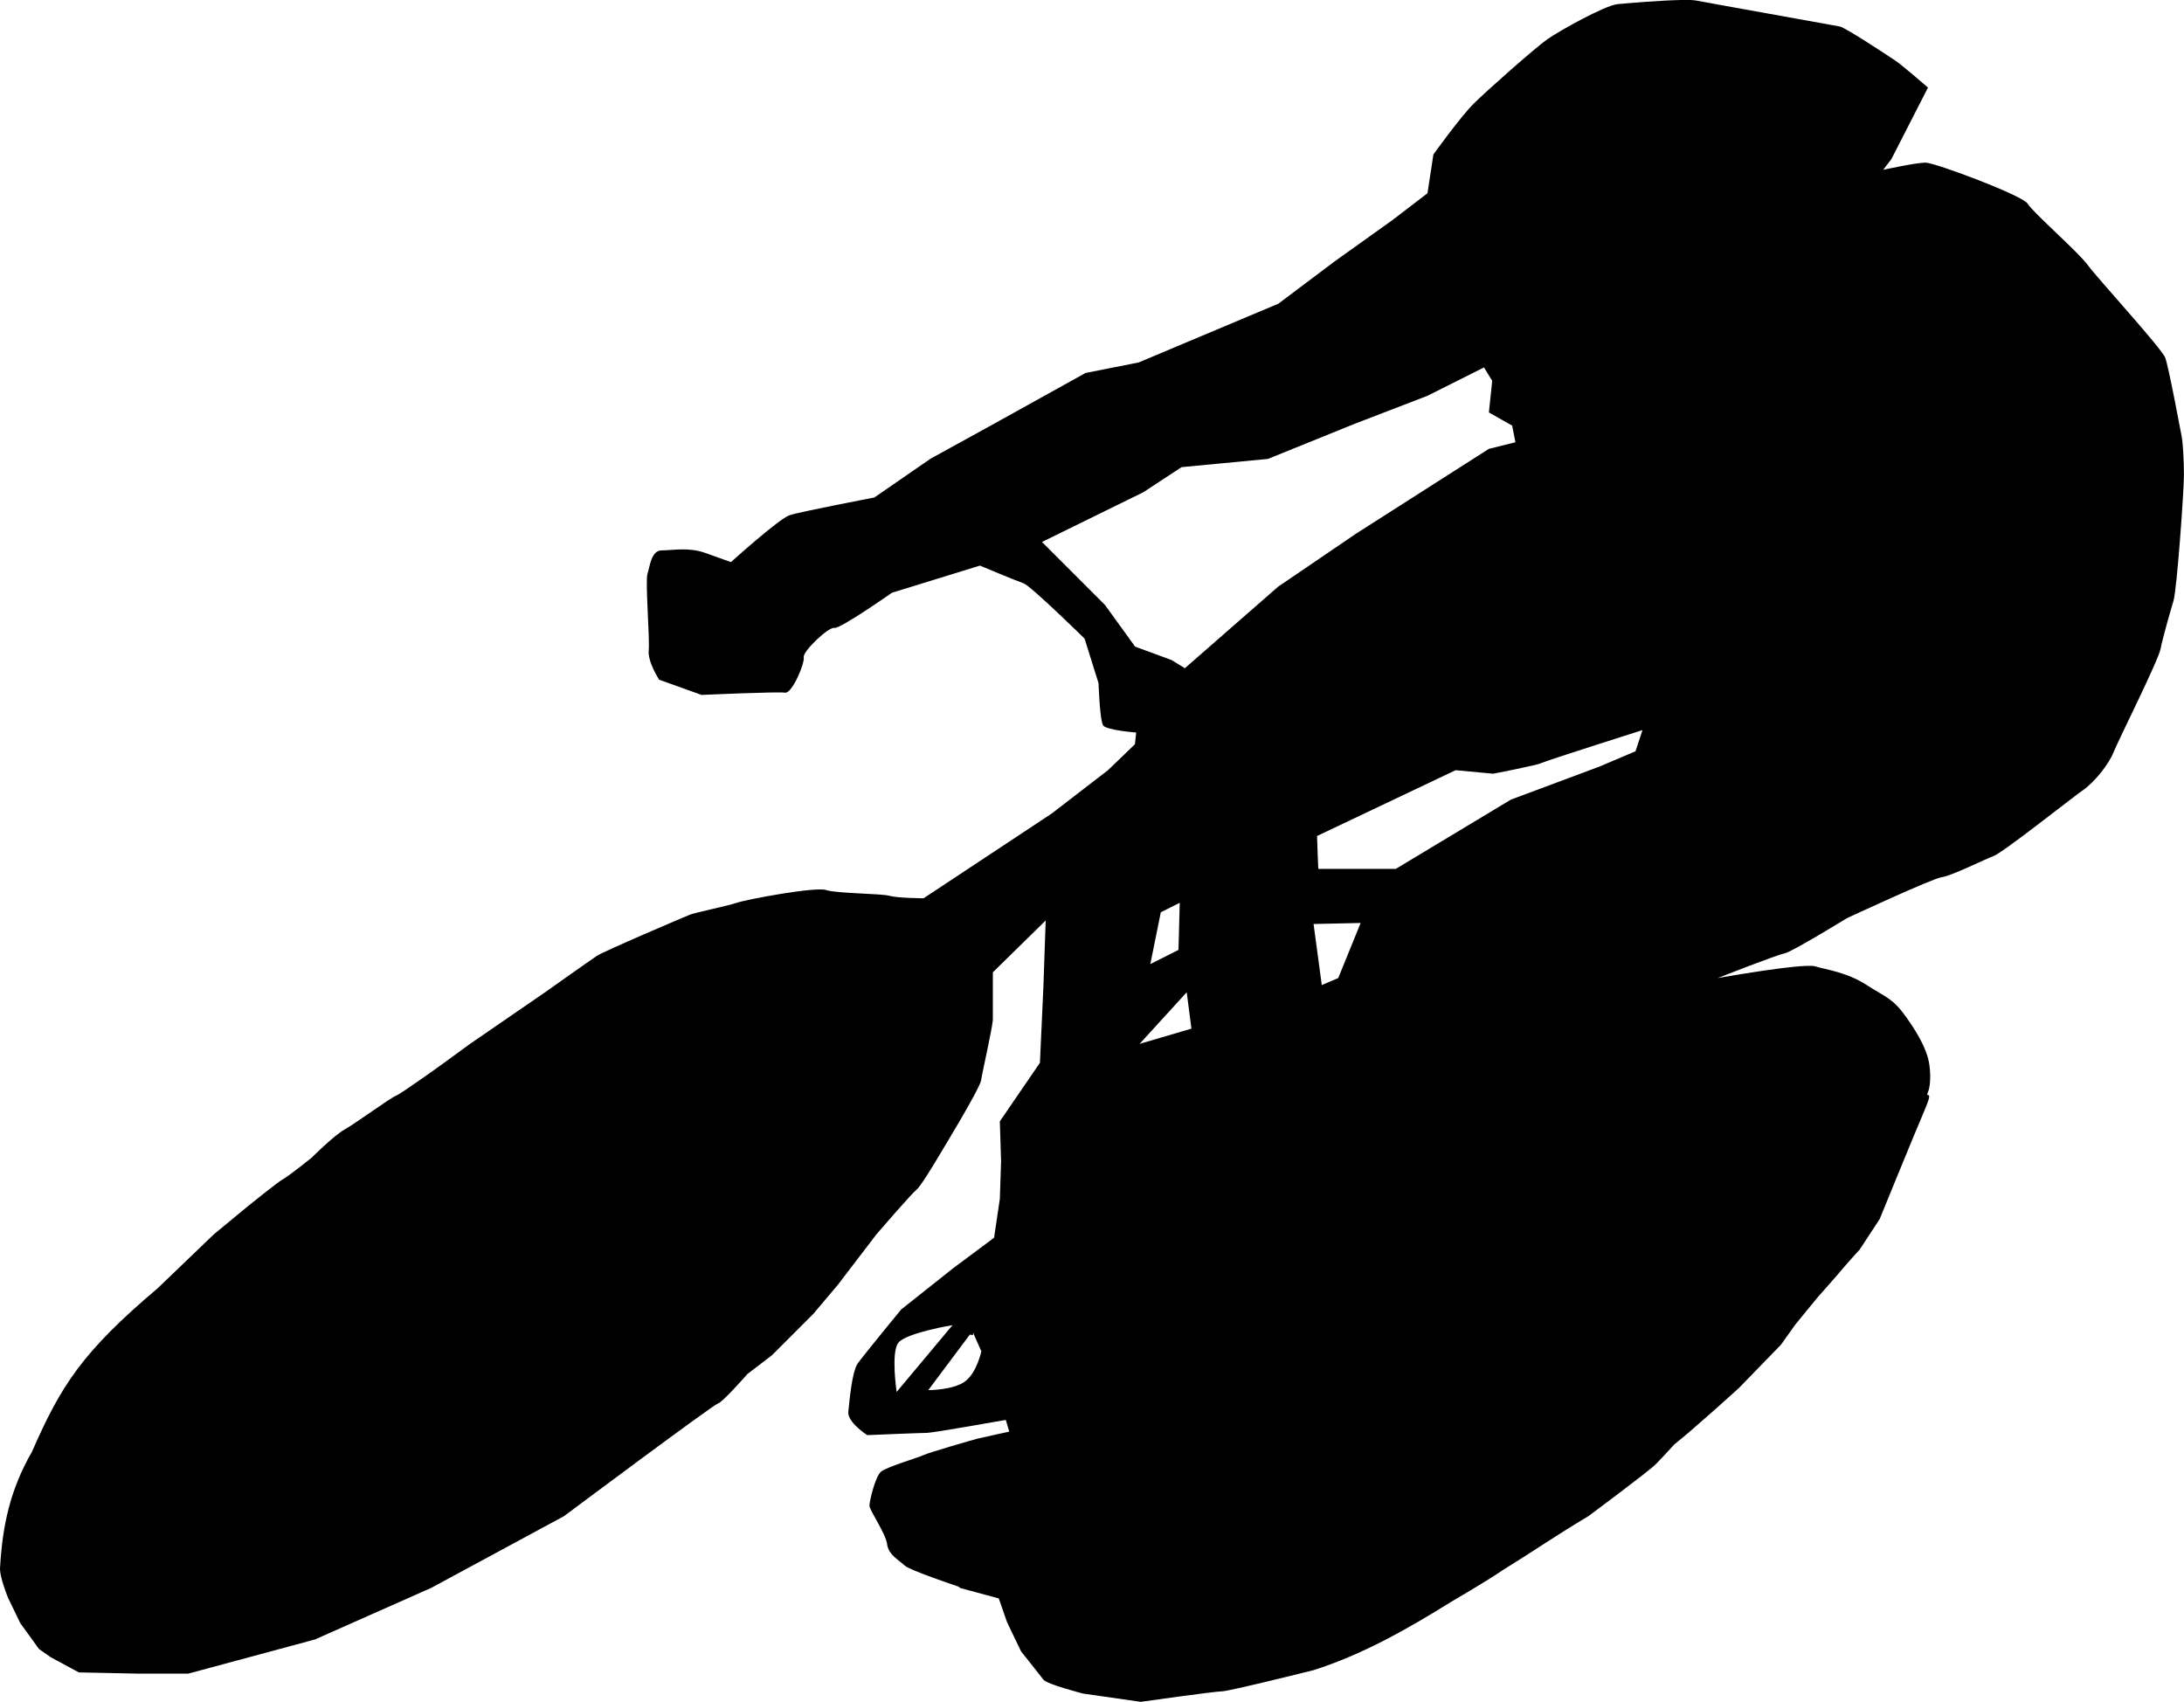 <?xml version="1.0" encoding="UTF-8" standalone="no"?>
<!-- Created with Inkscape (http://www.inkscape.org/) -->
<svg
    xmlns:inkscape="http://www.inkscape.org/namespaces/inkscape"
    xmlns:rdf="http://www.w3.org/1999/02/22-rdf-syntax-ns#"
    xmlns="http://www.w3.org/2000/svg"
    xmlns:cc="http://creativecommons.org/ns#"
    xmlns:dc="http://purl.org/dc/elements/1.1/"
    xmlns:sodipodi="http://sodipodi.sourceforge.net/DTD/sodipodi-0.dtd"
    xmlns:svg="http://www.w3.org/2000/svg"
    xmlns:ns1="http://sozi.baierouge.fr"
    xmlns:xlink="http://www.w3.org/1999/xlink"
    id="svg3065"
    sodipodi:docname="ski.svg"
    viewBox="0 0 197.7 154.03"
    version="1.1"
    inkscape:version="0.47 r22583"
  >
  <sodipodi:namedview
      id="base"
      bordercolor="#000000"
      inkscape:pageshadow="2"
      inkscape:window-y="640"
      pagecolor="#ffffff"
      inkscape:window-height="504"
      inkscape:window-maximized="0"
      inkscape:zoom="0.35"
      inkscape:window-x="0"
      showgrid="false"
      borderopacity="1.0"
      inkscape:current-layer="layer1"
      inkscape:cx="215.97169"
      inkscape:cy="74.202756"
      inkscape:window-width="613"
      inkscape:pageopacity="0.0"
      inkscape:document-units="px"
  />
  <g
      id="layer1"
      inkscape:label="Layer 1"
      inkscape:groupmode="layer"
      transform="translate(-324.74 -183.96)"
    >
    <path
        id="path6899"
        sodipodi:nodetypes="csssccccccccccscssssccsssccsccscccccssssscccsscscccccccccccccccscccccscscccccccccccsscsccsssssscccccsccsccccscccccccsccsssssscscsssssssssssscccsssccccccccccccccccccccccccccccccscccccccccccccccccsccccsccsc"
        style="fill:#000000"
        d="m476.92 183.96c-1.879 0.035-4.854 0.292-5.732 0.372-1.17 0.107-5.32 2.438-6.383 3.182-1.063 0.744-5.53 4.692-6.699 5.862s-3.61 4.559-3.61 4.559l-0.54 3.517-3.182 2.438-5.211 3.722-5.099 3.833-12.654 5.322-4.801 0.949-8.821 4.894-5.211 2.866-5.099 3.517s-6.71 1.281-7.667 1.6c-0.957 0.319-5.304 4.243-5.304 4.243s-0.856-0.306-2.345-0.837c-1.489-0.532-2.97-0.223-3.927-0.223-0.957 0-1.071 1.483-1.284 2.121-0.213 0.638 0.218 5.859 0.112 6.923-0.106 1.063 0.949 2.661 0.949 2.661l3.834 1.377s6.917-0.311 7.556-0.205c0.638 0.107 1.8-2.669 1.694-3.201-0.106-0.532 2.241-2.768 2.773-2.661 0.532 0.107 5.211-3.182 5.211-3.182l7.965-2.457s3.307 1.388 3.945 1.6c0.638 0.213 5.527 5.006 5.527 5.006l1.265 4.038s0.109 3.408 0.428 3.833c0.319 0.425 2.978 0.633 2.978 0.633l-0.112 1.061-2.438 2.345-5.099 3.927-11.594 7.667s-2.345-0.013-3.089-0.223c-0.744-0.213-4.775-0.202-5.732-0.521-0.957-0.319-7.138 0.835-8.095 1.154-0.957 0.319-3.711 0.867-4.243 1.079-0.532 0.213-7.774 3.296-8.412 3.722-0.638 0.425-4.668 3.281-4.668 3.281l-6.814 4.684-2.345 1.712s-3.823 2.765-4.355 2.978c-0.532 0.213-3.714 2.539-4.671 3.071-0.957 0.532-2.978 2.55-2.978 2.55s-2.124 1.704-2.55 1.917c-0.425 0.213-3.201 2.457-3.201 2.457l-3.089 2.55-5.099 4.894c-6.874 5.81-8.763 8.847-11.368 14.784-1.984 3.456-2.657 6.642-2.887 10.413-0.106 0.851 0.744 2.866 0.744 2.866l1.079 2.233 1.694 2.345 1.061 0.744 2.55 1.377 5.434 0.112h4.466l11.471-3.092 10.538-4.676 12.008-6.487s13.513-10.091 13.939-10.198c0.425-0.106 2.661-2.661 2.661-2.661l2.233-1.712 3.722-3.722 2.233-2.643 3.499-4.578s3.204-3.719 3.629-4.038c0.425-0.319 2.233-3.406 2.233-3.406s3.504-5.75 3.61-6.495c0.106-0.744 1.061-4.889 1.061-5.527v-4.243l4.783-4.69-0.205 5.955-0.316 6.923-3.629 5.304 0.112 3.629-0.112 3.387-0.521 3.517-3.722 2.773-4.69 3.722s-3.395 4.131-3.927 4.876c-0.532 0.744-0.75 3.417-0.856 4.373-0.106 0.957 1.712 2.122 1.712 2.122s4.884-0.205 5.415-0.205c0.532 0 7.127-1.172 7.127-1.172l0.316 1.061s-2.441 0.526-2.866 0.633c-0.425 0.106-4.469 1.276-4.894 1.489-0.425 0.213-3.302 1.063-3.834 1.489-0.532 0.425-1.061 2.664-1.061 3.089 0 0.425 1.494 2.542 1.6 3.499 0.106 0.957 1.157 1.492 1.582 1.917 0.425 0.426 4.894 1.917 4.894 1.917l0.112 0.112 3.517 0.949 0.744 2.14 1.265 2.643s1.71 2.143 2.029 2.568c0.319 0.425 3.61 1.266 3.61 1.266l5.211 0.744s6.694-0.949 7.332-0.949c0.638 0 8.3-1.917 8.3-1.917 4.465-1.422 8.49-3.717 12.45-6.178 0 0 3.283-1.909 4.666-2.866 3.098-1.913 4.638-3.026 7.766-4.894 0 0 5.429-4.033 6.067-4.671 0.638-0.638 1.693-1.805 1.693-1.805l1.284-1.061 2.55-2.233 2.028-1.824 3.815-3.927 1.284-1.805 2.01-2.457s1.701-1.911 2.233-2.55c0.531-0.638 1.6-1.805 1.6-1.805l1.805-2.754s3.081-7.556 4.038-9.789c0.957-2.233 0.016-0.968 0.335-1.712 0.319-0.744 0.213-2.326 0-3.071-0.212-0.744-0.641-1.821-1.917-3.629-1.276-1.808-1.821-1.808-3.629-2.978-1.808-1.17-3.608-1.375-4.671-1.693-1.063-0.319-8.821 1.061-8.821 1.061s5.41-2.127 6.048-2.233c0.638-0.106 5.639-3.182 5.639-3.182s7.766-3.615 8.616-3.722c0.851-0.106 3.839-1.598 4.69-1.917 0.851-0.319 7.013-5.211 8.077-5.955 1.063-0.744 2.329-2.342 2.754-3.406 0.425-1.064 4.049-8.297 4.262-9.361 0.213-1.063 0.853-3.291 1.172-4.355 0.319-1.063 0.949-10.007 0.949-11.389 0-1.383-0.099-2.967-0.205-3.499-0.107-0.532-1.17-6.277-1.489-7.127-0.319-0.851-6.165-7.223-7.016-8.393-0.851-1.17-5.009-4.801-5.434-5.545-0.425-0.744-8.398-3.722-9.249-3.722-0.851 0-3.833 0.651-3.833 0.651l0.744-0.968 3.312-6.476s-2.339-2.031-2.978-2.457c-0.638-0.425-4.474-2.964-5.006-3.071-0.532-0.106-11.908-2.132-12.971-2.345-0.266-0.053-0.769-0.067-1.396-0.055zm-17.847 33.255 0.744 1.21-0.298 2.866 2.103 1.191 0.298 1.507-2.401 0.595-12.04 7.686-7.053 4.801-8.43 7.369-1.21-0.744-3.294-1.21-2.717-3.759-5.713-5.713 9.175-4.503 3.461-2.27 7.816-0.744 7.816-3.164 6.625-2.55 5.118-2.568zm14.348 32.827-0.633 1.917-3.294 1.396-7.984 2.978-10.421 6.271h-7.016s-0.112-2.552-0.112-2.978l12.543-5.955 3.405 0.316s3.948-0.755 4.373-0.968c0.425-0.213 9.137-2.978 9.137-2.978zm-41.89 15.632-0.112 4.262-2.55 1.284 0.949-4.69 1.712-0.856zm16.376 1.824-2.028 4.987-1.489 0.633-0.744-5.527 4.262-0.093zm-15.744 6.271 0.428 3.294-4.69 1.377 4.262-4.671zm-21.215 30.148-5.043 6.029s-0.528-3.545 0.149-4.448c0.677-0.902 5.12-1.657 4.894-1.582zm1.88 0.67c0.021-0.013 0.074 0.168 0.074 0.168l0.67 1.507s-0.38 1.871-1.433 2.698c-1.053 0.827-3.368 0.819-3.368 0.819l3.759-5.024c0.226 0 0.298 0.151 0.298-0.075 0-0.057-0.008-0.089 0-0.093z"
    />
  </g
  >
</svg
>
